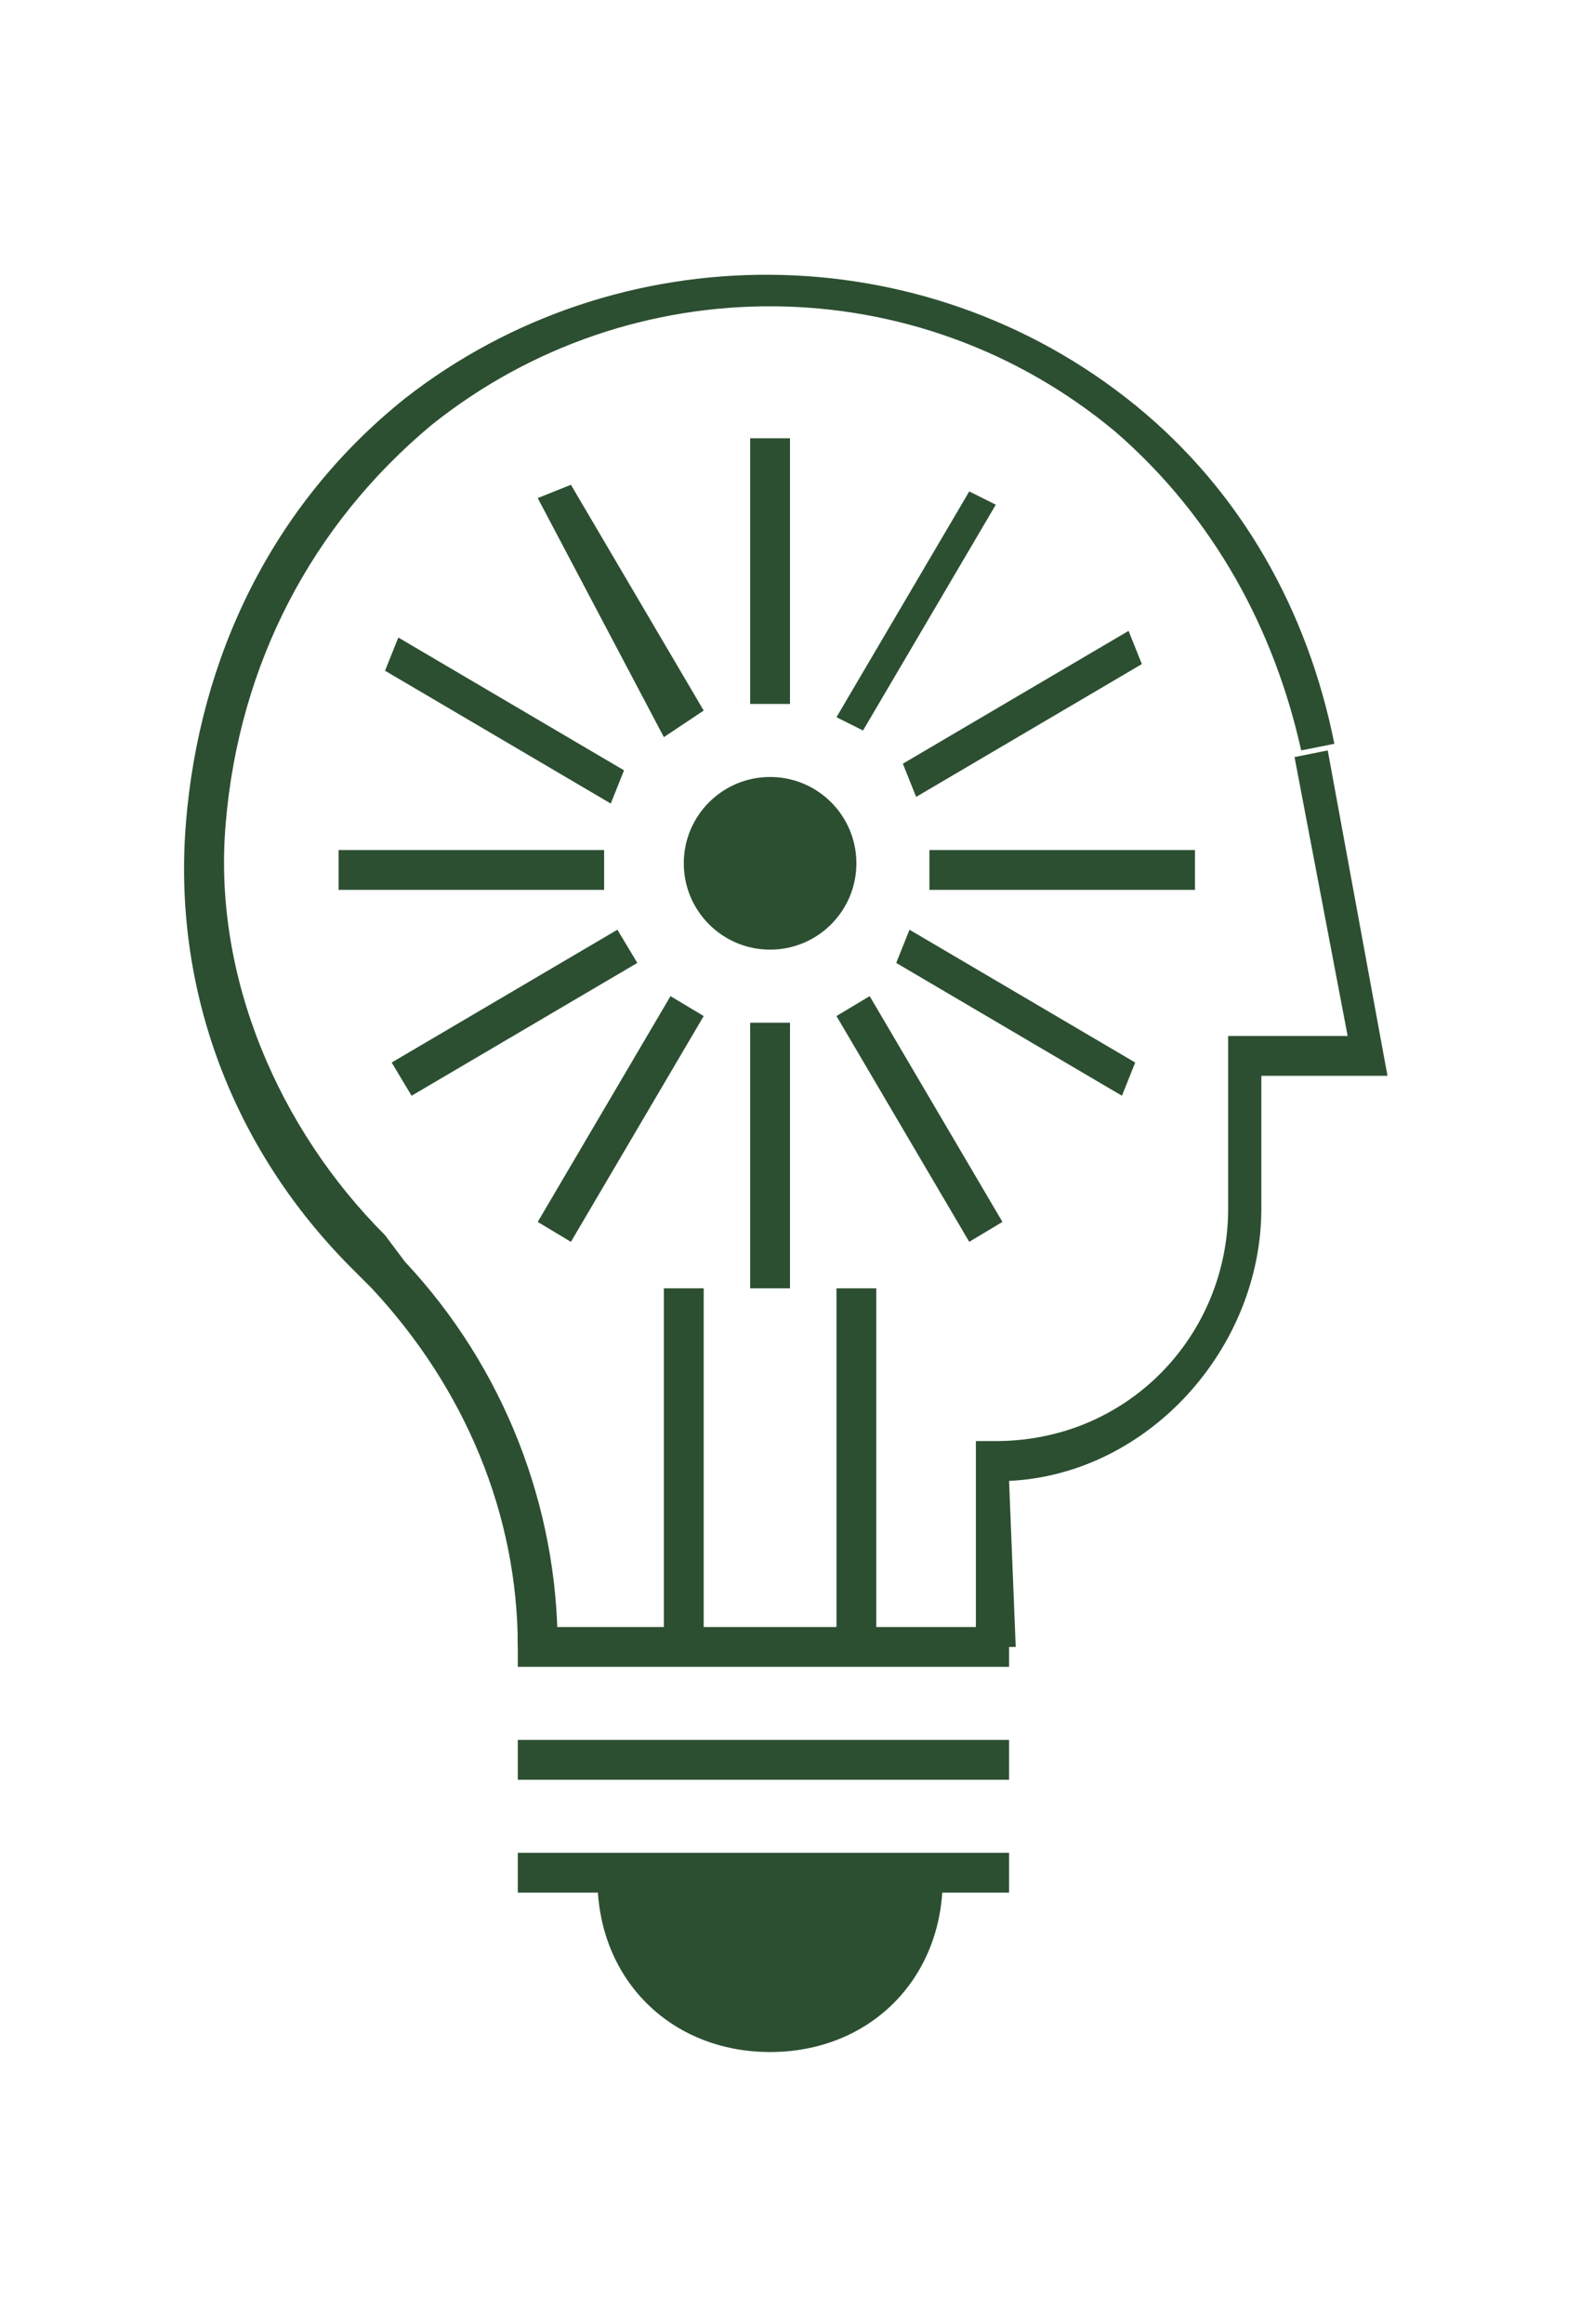 <?xml version="1.0" encoding="UTF-8"?>
<!-- Generator: Adobe Illustrator 24.0.0, SVG Export Plug-In . SVG Version: 6.00 Build 0)  -->
<svg xmlns="http://www.w3.org/2000/svg" xmlns:xlink="http://www.w3.org/1999/xlink" version="1.1" id="Layer_1" x="0px" y="0px" viewBox="0 0 23.8 35" style="enable-background:new 0 0 23.8 35;" xml:space="preserve">
<style type="text/css">
	.st0{fill:#2C4F31;}
</style>
<g id="graph">
	<path class="st0" d="M8.4,24.8H7.8c0-2-0.8-3.9-2.2-5.4l-0.3-0.3c-1.8-1.8-2.7-4.2-2.5-6.7c0.2-2.5,1.3-4.8,3.3-6.4   c3.2-2.5,7.8-2.5,11,0.1c1.6,1.3,2.6,3.1,3,5.1l-0.5,0.1c-0.4-1.8-1.3-3.5-2.8-4.8c-3-2.5-7.3-2.5-10.3-0.1c-1.8,1.5-2.9,3.6-3.1,6   c-0.2,2.3,0.8,4.6,2.4,6.2L6.1,19C7.6,20.6,8.4,22.7,8.4,24.8z"></path>
	<path class="st0" d="M7.8,24.5h7.4v0.6H7.8V24.5z M7.8,26.2h7.4v0.6H7.8V26.2z M7.8,27.9h7.4v0.6H7.8V27.9z"></path>
	<path class="st0" d="M9,28.3c0,1.5,1.1,2.6,2.6,2.6s2.6-1.1,2.6-2.6 M15.3,24.8h-0.6v-3.1H15c2,0,3.5-1.6,3.5-3.5v-2.6h1.8   l-0.8-4.2l0.5-0.1l0.9,4.9H19v2c0,2.1-1.7,4-3.8,4.1L15.3,24.8L15.3,24.8z M10,19.4h0.6v5.4H10V19.4z M12.6,19.4h0.6v5.4h-0.6V19.4   z M11.3,6.6h0.6v4h-0.6V6.6z M11.9,13.1h-0.6H11.9L11.9,13.1z M11.3,15.4h0.6v4h-0.6V15.4z"></path>
	<path class="st0" d="M12.6,10.8l2-3.4L15,7.6l-2,3.4L12.6,10.8z"></path>
	<path class="st0" d="M11.6,13.3v-0.5V13.3z"></path>
	<path class="st0" d="M8.1,18.4l2-3.4l0.5,0.3l-2,3.4L8.1,18.4z"></path>
	<path class="st0" d="M13.6,11.5l3.4-2l0.2,0.5l-3.4,2L13.6,11.5z"></path>
	<path class="st0" d="M11.6,13.3v-0.5V13.3z"></path>
	<path class="st0" d="M5.9,16l3.4-2l0.3,0.5l-3.4,2L5.9,16z"></path>
	<path class="st0" d="M14,12.8h4v0.6h-4V12.8z M11.6,13.3v-0.5V13.3z M5.1,12.8h4v0.6h-4V12.8z"></path>
	<path class="st0" d="M13.5,14.5l0.2-0.5l3.4,2l-0.2,0.5L13.5,14.5z"></path>
	<path class="st0" d="M11.6,13.3v-0.5V13.3z"></path>
	<path class="st0" d="M5.8,10.1l0.2-0.5l3.4,2l-0.2,0.5L5.8,10.1z"></path>
	<path class="st0" d="M12.6,15.3l0.5-0.3l2,3.4l-0.5,0.3L12.6,15.3z"></path>
	<path class="st0" d="M11.6,13.3h-0.3v-0.2l0.3-0.1v-0.2V13h0.3l-0.3,0.1V13.3z"></path>
	<path class="st0" d="M8.1,7.5l0.5-0.2l2,3.4L10,11.1L8.1,7.5z"></path>
	<circle class="st0" cx="11.6" cy="13" r="1.3"></circle>
</g>
</svg>
